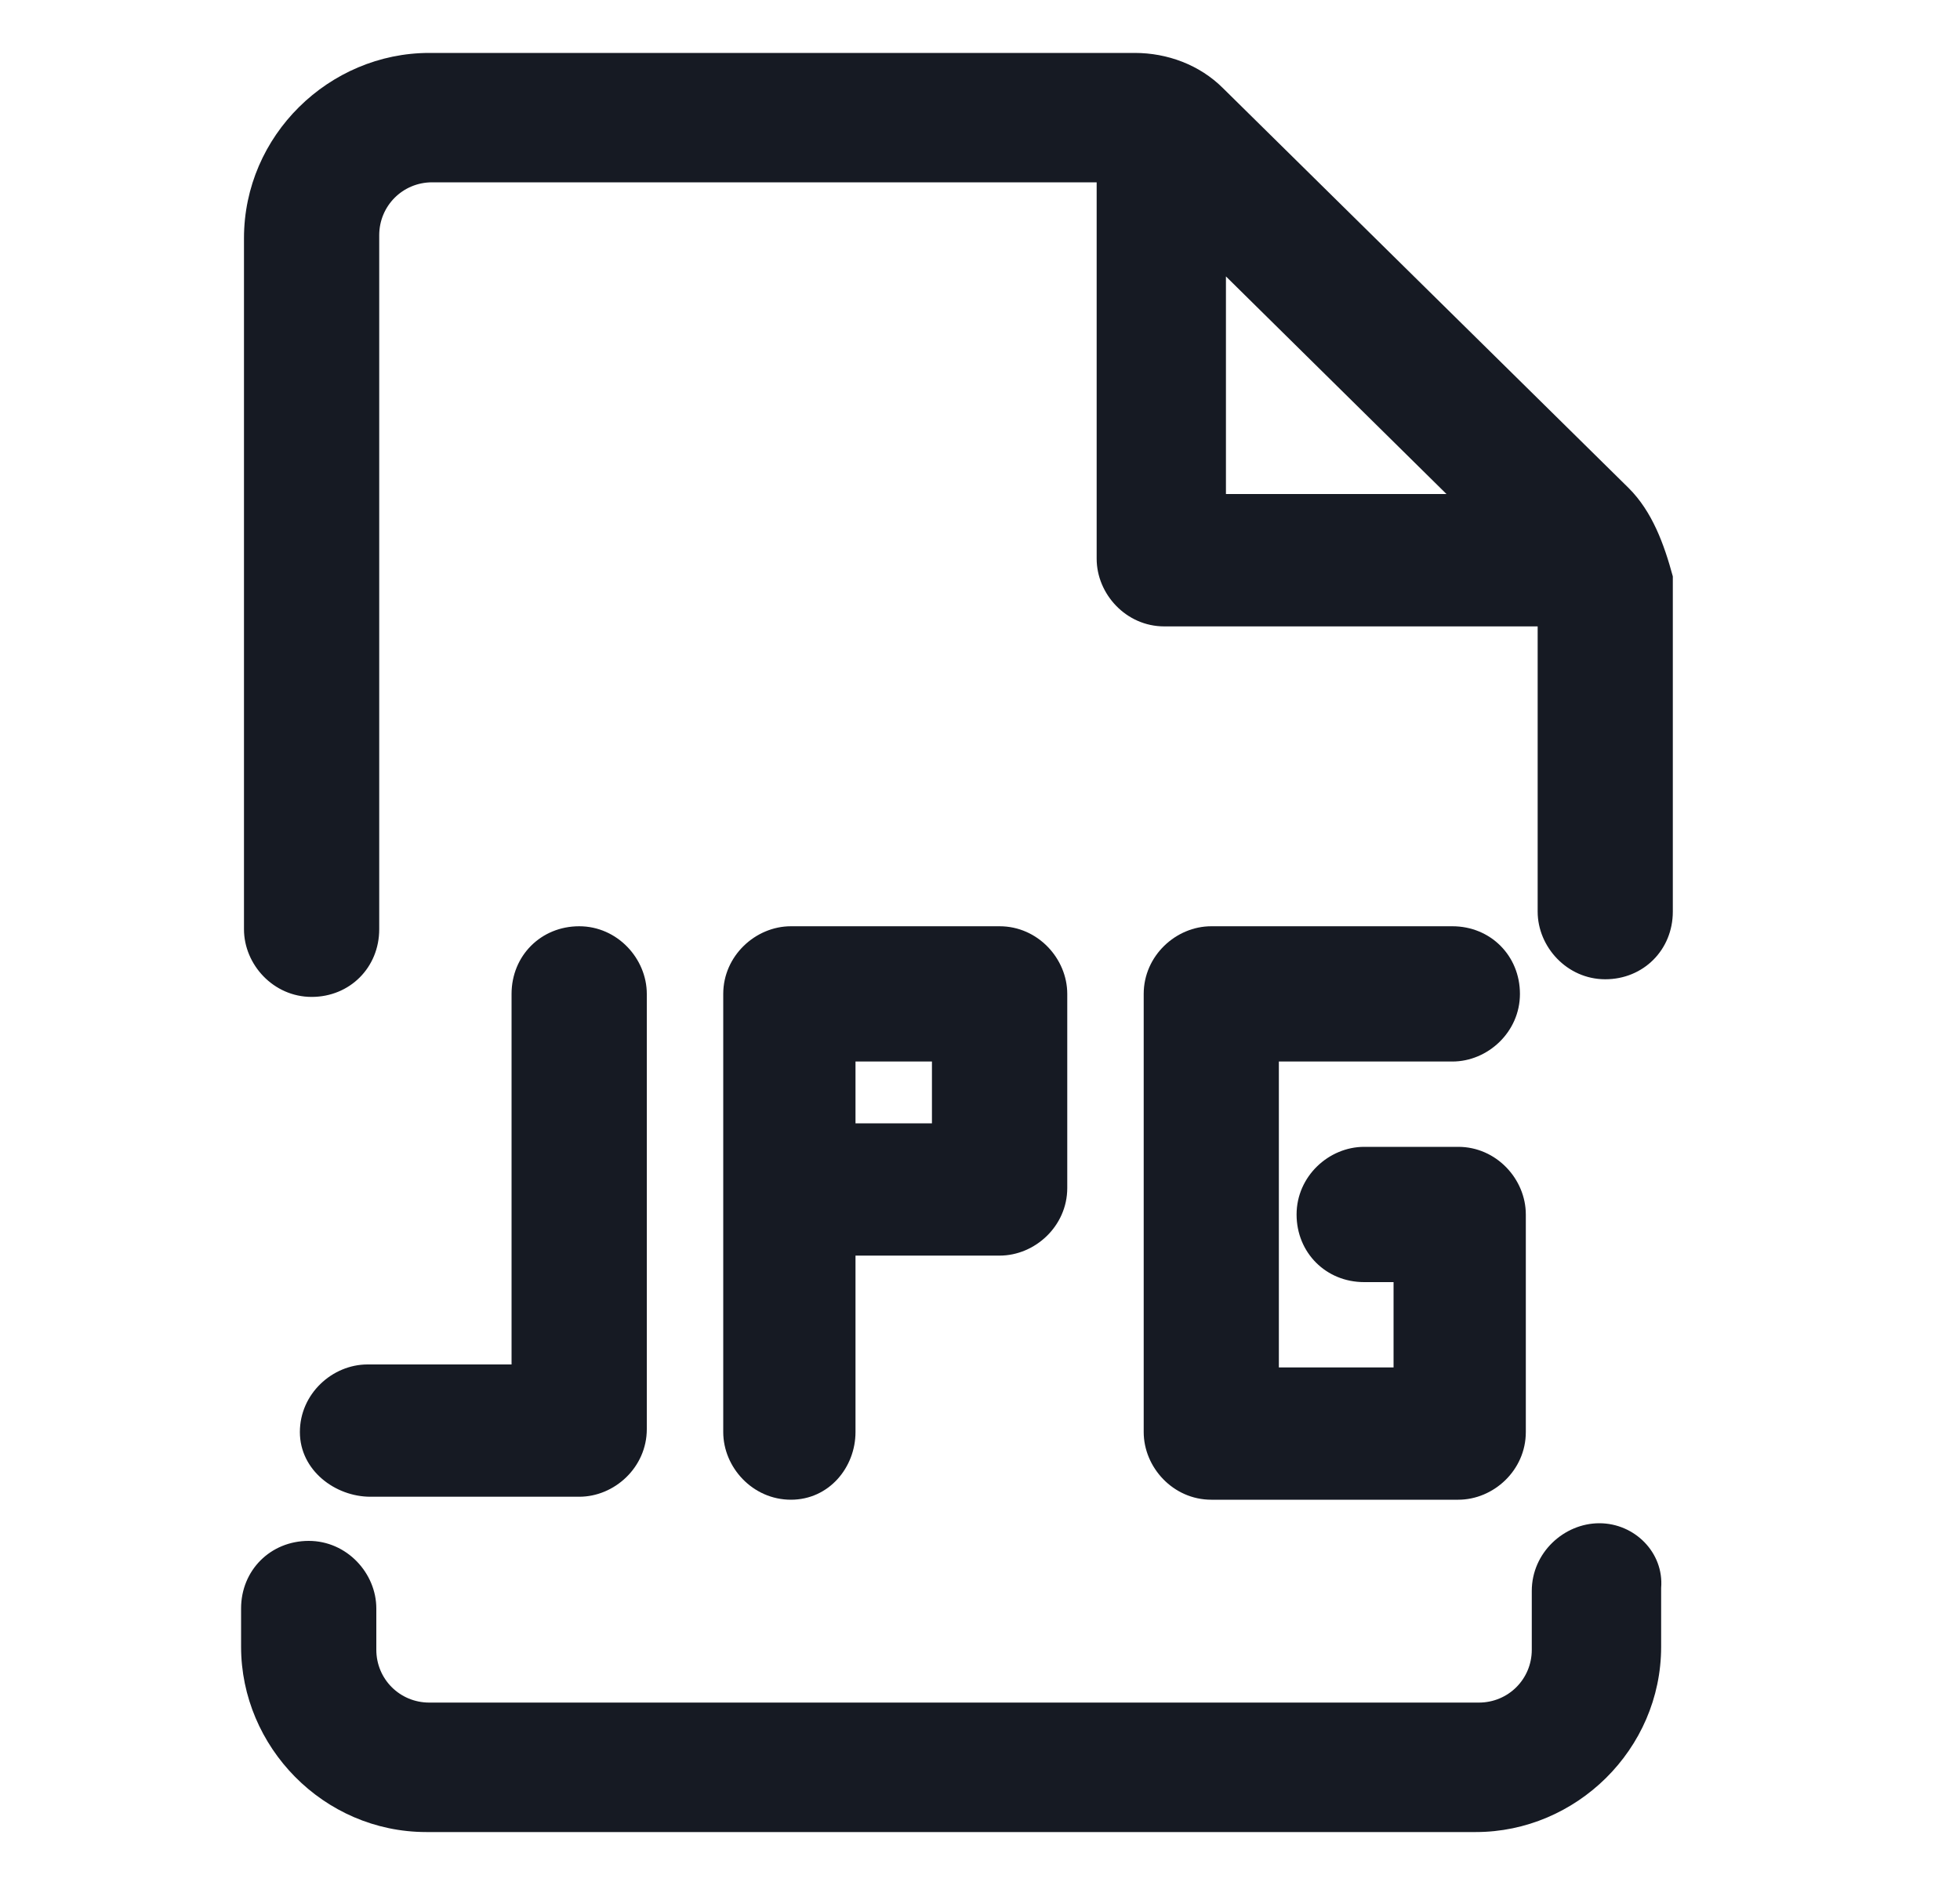 <svg width="25" height="24" viewBox="0 0 25 24" fill="none" xmlns="http://www.w3.org/2000/svg">
<path d="M20.775 6.225L15.6 1.125C15.3 0.825 14.887 0.675 14.475 0.675H5.475C4.2 0.675 3.112 1.725 3.112 3.038V11.85C3.112 12.3 3.487 12.713 3.975 12.713C4.462 12.713 4.837 12.338 4.837 11.85V3C4.837 2.625 5.137 2.325 5.512 2.325H13.988V7.125C13.988 7.575 14.363 7.988 14.85 7.988H19.613V11.625C19.613 12.075 19.988 12.488 20.475 12.488C20.962 12.488 21.337 12.113 21.337 11.625V7.35C21.225 6.938 21.075 6.525 20.775 6.225ZM15.637 3.525L18.45 6.3H15.637V3.525Z" fill="#161A23"/>
<path d="M20.4 19.425C19.95 19.425 19.538 19.8 19.538 20.288V21.038C19.538 21.413 19.238 21.712 18.863 21.712H5.475C5.1 21.712 4.8 21.413 4.8 21.038V20.512C4.8 20.062 4.425 19.65 3.938 19.65C3.45 19.65 3.075 20.025 3.075 20.512V21C3.075 22.275 4.125 23.363 5.438 23.363H18.825C20.1 23.363 21.188 22.312 21.188 21V20.25C21.225 19.8 20.85 19.425 20.4 19.425Z" fill="#161A23"/>
<path d="M10.912 18.262V16.012H12.75C13.2 16.012 13.613 15.637 13.613 15.15V12.675C13.613 12.225 13.238 11.812 12.75 11.812H10.088C9.638 11.812 9.225 12.188 9.225 12.675V18.262C9.225 18.712 9.6 19.125 10.088 19.125C10.575 19.125 10.912 18.712 10.912 18.262ZM10.912 13.537H11.887V14.325H10.912V13.537Z" fill="#161A23"/>
<path d="M4.725 19.087H7.388C7.838 19.087 8.25 18.712 8.25 18.225V12.675C8.25 12.225 7.875 11.812 7.388 11.812C6.9 11.812 6.525 12.188 6.525 12.675V17.4H4.688C4.238 17.4 3.825 17.775 3.825 18.262C3.825 18.75 4.275 19.087 4.725 19.087Z" fill="#161A23"/>
<path d="M18.525 13.537C18.975 13.537 19.387 13.162 19.387 12.675C19.387 12.188 19.012 11.812 18.525 11.812H15.45C15 11.812 14.588 12.188 14.588 12.675V18.262C14.588 18.712 14.963 19.125 15.45 19.125H18.6C19.05 19.125 19.462 18.75 19.462 18.262V15.488C19.462 15.037 19.087 14.625 18.6 14.625H17.4C16.95 14.625 16.538 15 16.538 15.488C16.538 15.975 16.913 16.35 17.4 16.35H17.775V17.438H16.312V13.537H18.525Z" fill="#161A23"/>
</svg>
